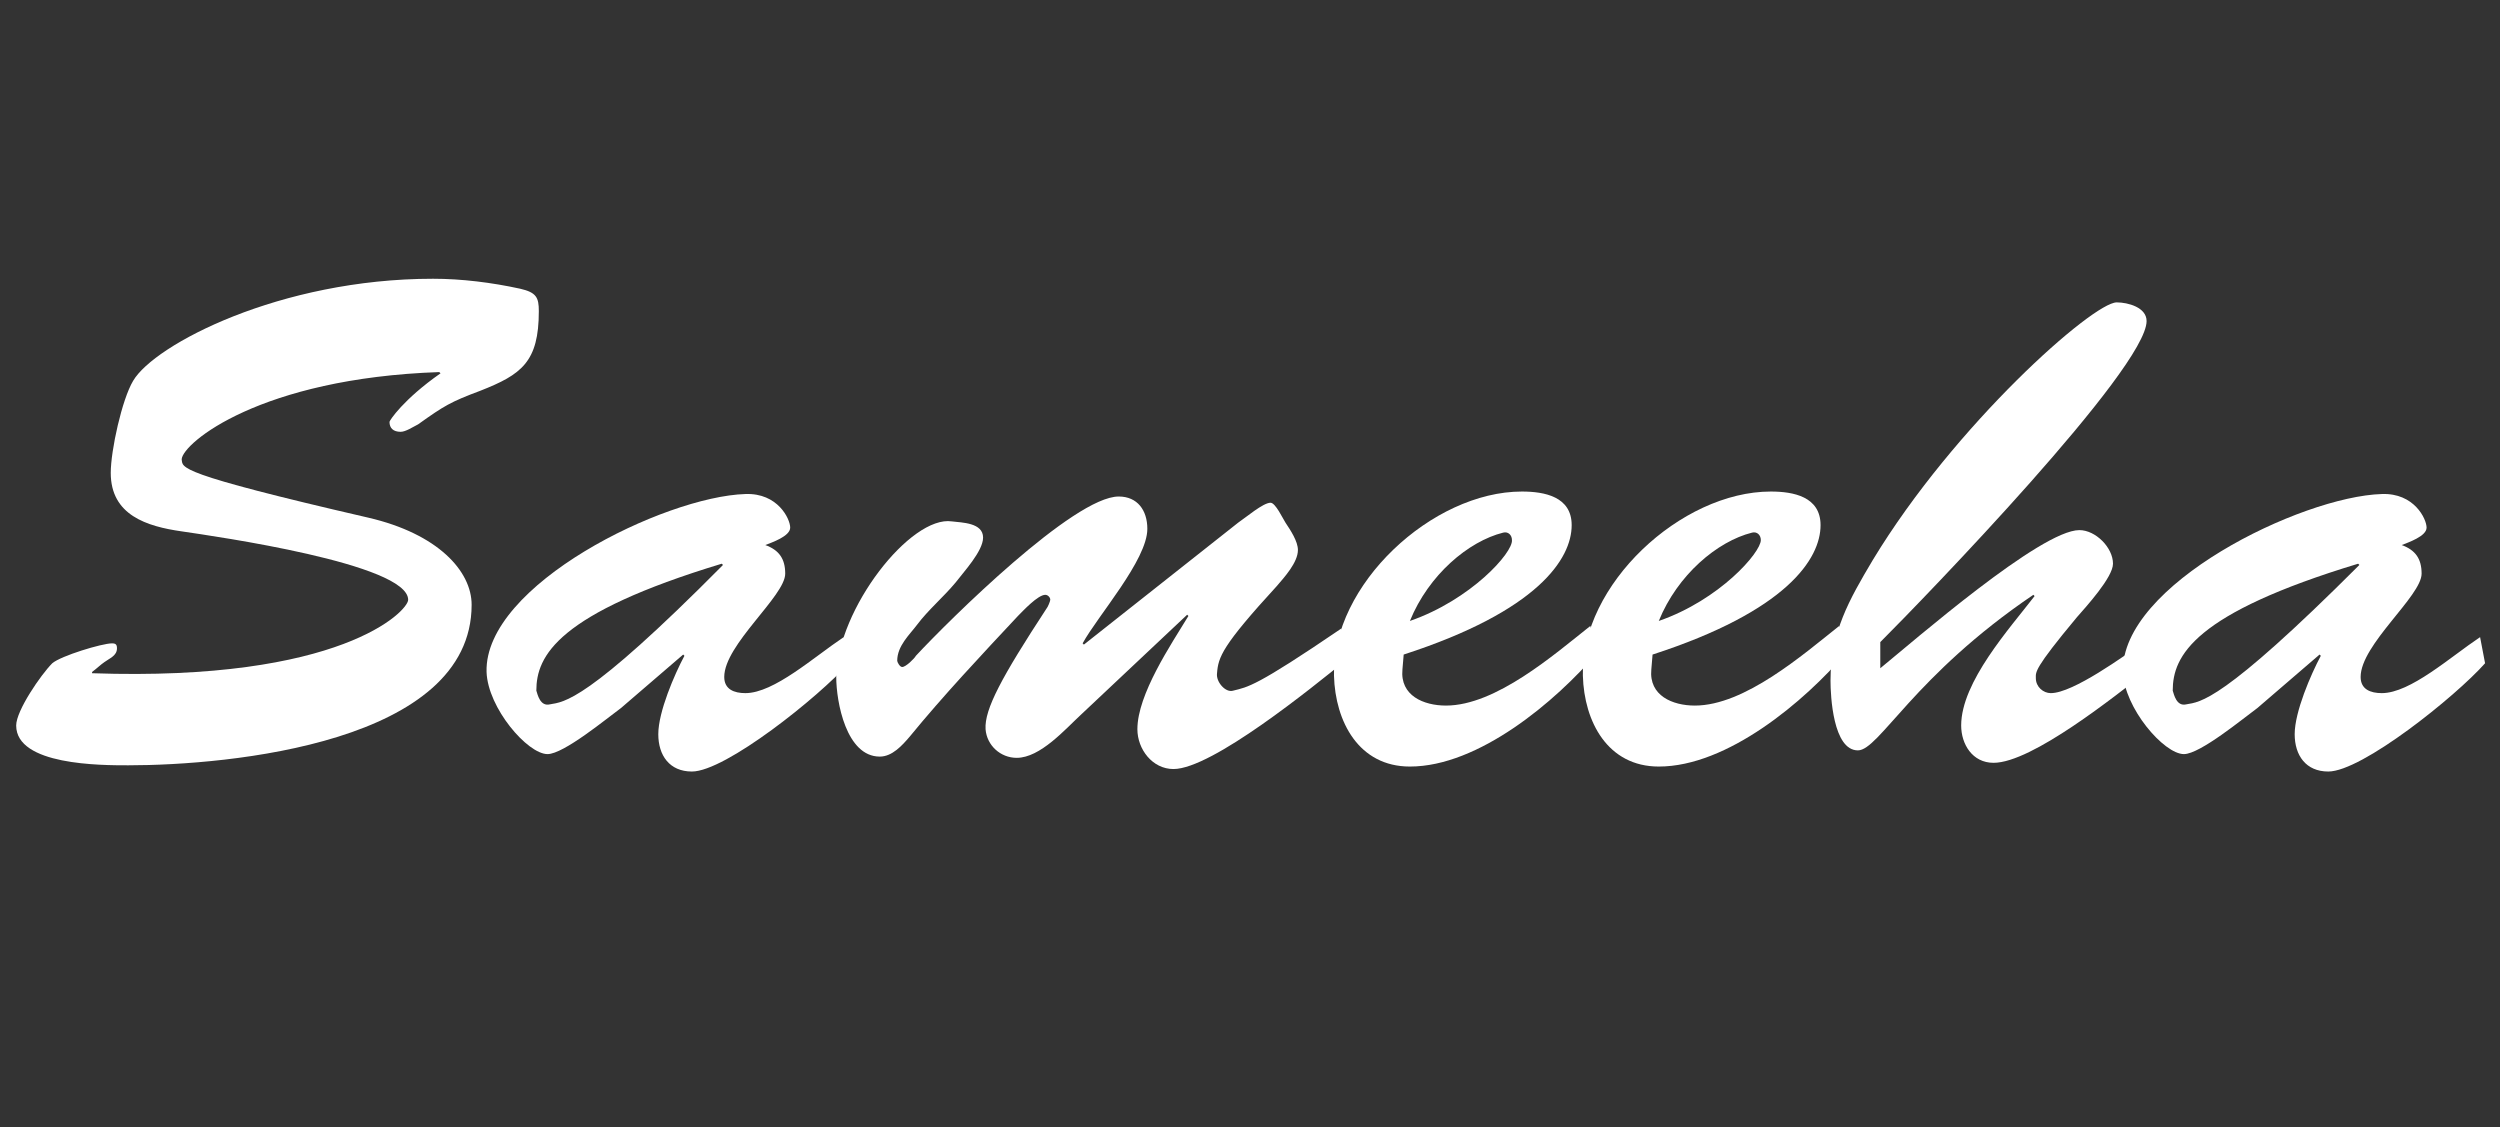 <?xml version="1.0" encoding="utf-8"?>
<!-- Generator: Adobe Illustrator 19.0.0, SVG Export Plug-In . SVG Version: 6.00 Build 0)  -->
<svg version="1.1" baseProfile="tiny" id="Layer_1" xmlns="http://www.w3.org/2000/svg" xmlns:xlink="http://www.w3.org/1999/xlink"
	 x="0px" y="0px" viewBox="-205 351.5 200.9 90.6" xml:space="preserve">
<rect x="-205" y="351.5" width="200.9" height="90.6" fill="#333333" stroke="none"/>
<title>Asset 3</title>
<g>
	<path fill="#FFFFFF" d="M-175.4,393.1c5.6,1.3,8.3,4.3,8.3,7c0,11.1-19.5,12.9-27.6,12.9c-2.2,0-9,0-9-3.2c0-1.2,2-4.1,2.9-5
		c0.7-0.6,4-1.6,4.8-1.6c0.3,0,0.4,0.1,0.4,0.4c0,0.6-0.6,0.8-1,1.1c-0.3,0.2-0.6,0.5-1,0.8v0.1c20,0.7,25.4-5,25.4-5.9
		c0-2.9-15.5-5.1-18.2-5.5c-2.8-0.4-5.7-1.3-5.7-4.7c0-1.8,0.9-5.9,1.8-7.4c1.7-2.9,11.8-8.2,24.1-8.2c2.3,0,4.7,0.3,7,0.8
		c1.3,0.3,1.5,0.7,1.5,1.8c0,4.1-1.4,5.1-4.7,6.4c-2.4,0.9-2.9,1.2-5,2.7c-0.4,0.2-1,0.6-1.4,0.6c-0.6,0-0.9-0.3-0.9-0.8
		c0-0.1,1.1-1.8,4.1-3.9l-0.1-0.1c-14.4,0.5-20.6,5.7-20.7,7C-190.3,389.1-191,389.5-175.4,393.1z"/>
	<path fill="#FFFFFF" d="M-155.1,408.4c-1.1,0.8-4.6,3.7-5.9,3.7c-1.6,0-4.8-3.7-4.9-6.6c-0.2-7,14.3-14.1,20.8-14.3
		c2.6-0.1,3.6,2,3.6,2.7c0,0.7-1.5,1.2-2,1.4c1.1,0.4,1.6,1.1,1.6,2.3c0,1.8-4.9,5.7-4.9,8.3c0,1,0.8,1.3,1.7,1.3
		c2.3,0,5.5-2.9,7.9-4.5l0.4,2.1c-2.4,2.7-9.9,8.7-12.6,8.7c-1.8,0-2.7-1.3-2.7-3c0-1.8,1.3-4.8,2.1-6.3l-0.1-0.1L-155.1,408.4z
		 M-161.9,407c0.1,0.3,0.3,1.3,1.1,1.1c1.1-0.2,2.9-0.1,13.9-11.2l-0.1-0.1C-160.2,400.8-161.9,404.2-161.9,407z"/>
	<path fill="#FFFFFF" d="M-118.1,408.9c-1.3,1.2-3.3,3.5-5.2,3.5c-1.3,0-2.4-1-2.5-2.3c-0.1-1.6,1.3-4.2,4.9-9.7
		c0.1-0.1,0.3-0.6,0.3-0.7c0-0.2-0.2-0.4-0.4-0.4c-0.6,0-1.8,1.3-2.2,1.7c-2.9,3.1-6,6.4-8.7,9.7c-0.6,0.7-1.4,1.6-2.4,1.6
		c-2.7,0-3.5-4.4-3.5-6.4c0.1-5.5,6-13,9.3-12.5c0.8,0.1,2.5,0.1,2.5,1.3c0,1.1-1.6,2.8-2.2,3.6c-1,1.2-2.2,2.2-3.1,3.4
		c-0.6,0.8-1.6,1.7-1.6,2.9c0,0.1,0.2,0.5,0.4,0.5c0.3,0,1-0.7,1.1-0.9c2.7-2.9,12.7-12.8,16.3-12.8c1.5,0,2.3,1.1,2.3,2.6
		c0,2.5-4,7-5.2,9.2l0.1,0.1l12.4-9.8c0.6-0.4,2-1.6,2.6-1.6c0.4,0,1,1.3,1.2,1.6c0.4,0.6,1,1.5,1,2.2c0,1-1.1,2.2-1.7,2.9
		c-4.4,4.8-4.7,5.7-4.8,7c-0.1,0.7,0.7,1.6,1.3,1.4c1.2-0.3,1.8-0.3,8.7-5l0.3,2.6c-2.6,2.1-10.7,8.7-13.8,8.7
		c-1.7,0-2.9-1.6-2.9-3.2c0-2.8,2.7-6.8,4.1-9.1l-0.1-0.1L-118.1,408.9z"/>
	<path fill="#FFFFFF" d="M-76.6,403.9c-3.4,4-9.6,9.2-15.1,9.2c-4.1,0-6-3.6-6.1-7.3c-0.2-7.3,7.9-14.8,15.1-14.8c1.8,0,4,0.4,4,2.7
		c0,2.7-2.7,6.9-13.5,10.4l-0.1,1.2c-0.2,2.1,1.7,2.9,3.5,2.9c4,0,8.7-4.1,11.6-6.4L-76.6,403.9z M-83.5,394.9
		c0-0.4-0.3-0.7-0.7-0.6c-2.8,0.7-6,3.4-7.5,7.1C-86.8,399.7-83.4,395.9-83.5,394.9z"/>
	<path fill="#FFFFFF" d="M-56.6,403.9c-3.4,4-9.6,9.2-15.1,9.2c-4.1,0-6-3.6-6.1-7.3c-0.2-7.3,7.9-14.8,15.1-14.8c1.8,0,4,0.4,4,2.7
		c0,2.7-2.7,6.9-13.5,10.4l-0.1,1.2c-0.2,2.1,1.7,2.9,3.5,2.9c4,0,8.7-4.1,11.6-6.4L-56.6,403.9z M-63.5,394.9
		c0-0.4-0.3-0.7-0.7-0.6c-2.8,0.7-6,3.4-7.5,7.1C-66.8,399.7-63.5,395.9-63.5,394.9z"/>
	<path fill="#FFFFFF" d="M-53.9,405.2c2.7-2.2,12.9-11.1,16-11.1c1.3,0,2.7,1.4,2.7,2.7c0,1.1-2.2,3.5-2.9,4.3
		c-3.5,4.2-3.3,4.4-3.3,4.9c0,0.7,0.6,1.2,1.2,1.2c1.8,0,5.9-3,7.5-4.1l0.3,2.3c-2.6,2-9.3,7.4-12.4,7.4c-1.7,0-2.6-1.5-2.6-3
		c0-3.5,3.9-7.8,5.9-10.4l-0.1-0.1c-9.6,6.5-12.4,12.5-14.1,12.5c-2,0-2.2-4.4-2.2-5.6c0-3.9,1.5-6.5,3.4-9.7
		c6.6-10.9,17.7-20.7,19.6-20.7c0.9,0,2.4,0.4,2.4,1.5c0,3.8-17.8,22.2-21.4,25.8V405.2z"/>
	<path fill="#FFFFFF" d="M-23.6,408.4c-1.1,0.8-4.6,3.7-5.9,3.7c-1.6,0-4.8-3.7-4.9-6.6c-0.2-7,14.3-14.1,20.8-14.3
		c2.6-0.1,3.6,2,3.6,2.7c0,0.7-1.5,1.2-2,1.4c1.1,0.4,1.6,1.1,1.6,2.3c0,1.8-4.9,5.7-4.9,8.3c0,1,0.8,1.3,1.7,1.3
		c2.3,0,5.5-2.9,7.9-4.5l0.4,2.1c-2.4,2.7-9.9,8.7-12.6,8.7c-1.8,0-2.7-1.3-2.7-3c0-1.8,1.3-4.8,2.1-6.3l-0.1-0.1L-23.6,408.4z
		 M-30.4,407c0.1,0.3,0.3,1.3,1.1,1.1c1.1-0.2,2.8-0.1,13.9-11.2l-0.1-0.1C-28.7,400.8-30.4,404.2-30.4,407z"/>
</g>
</svg>
